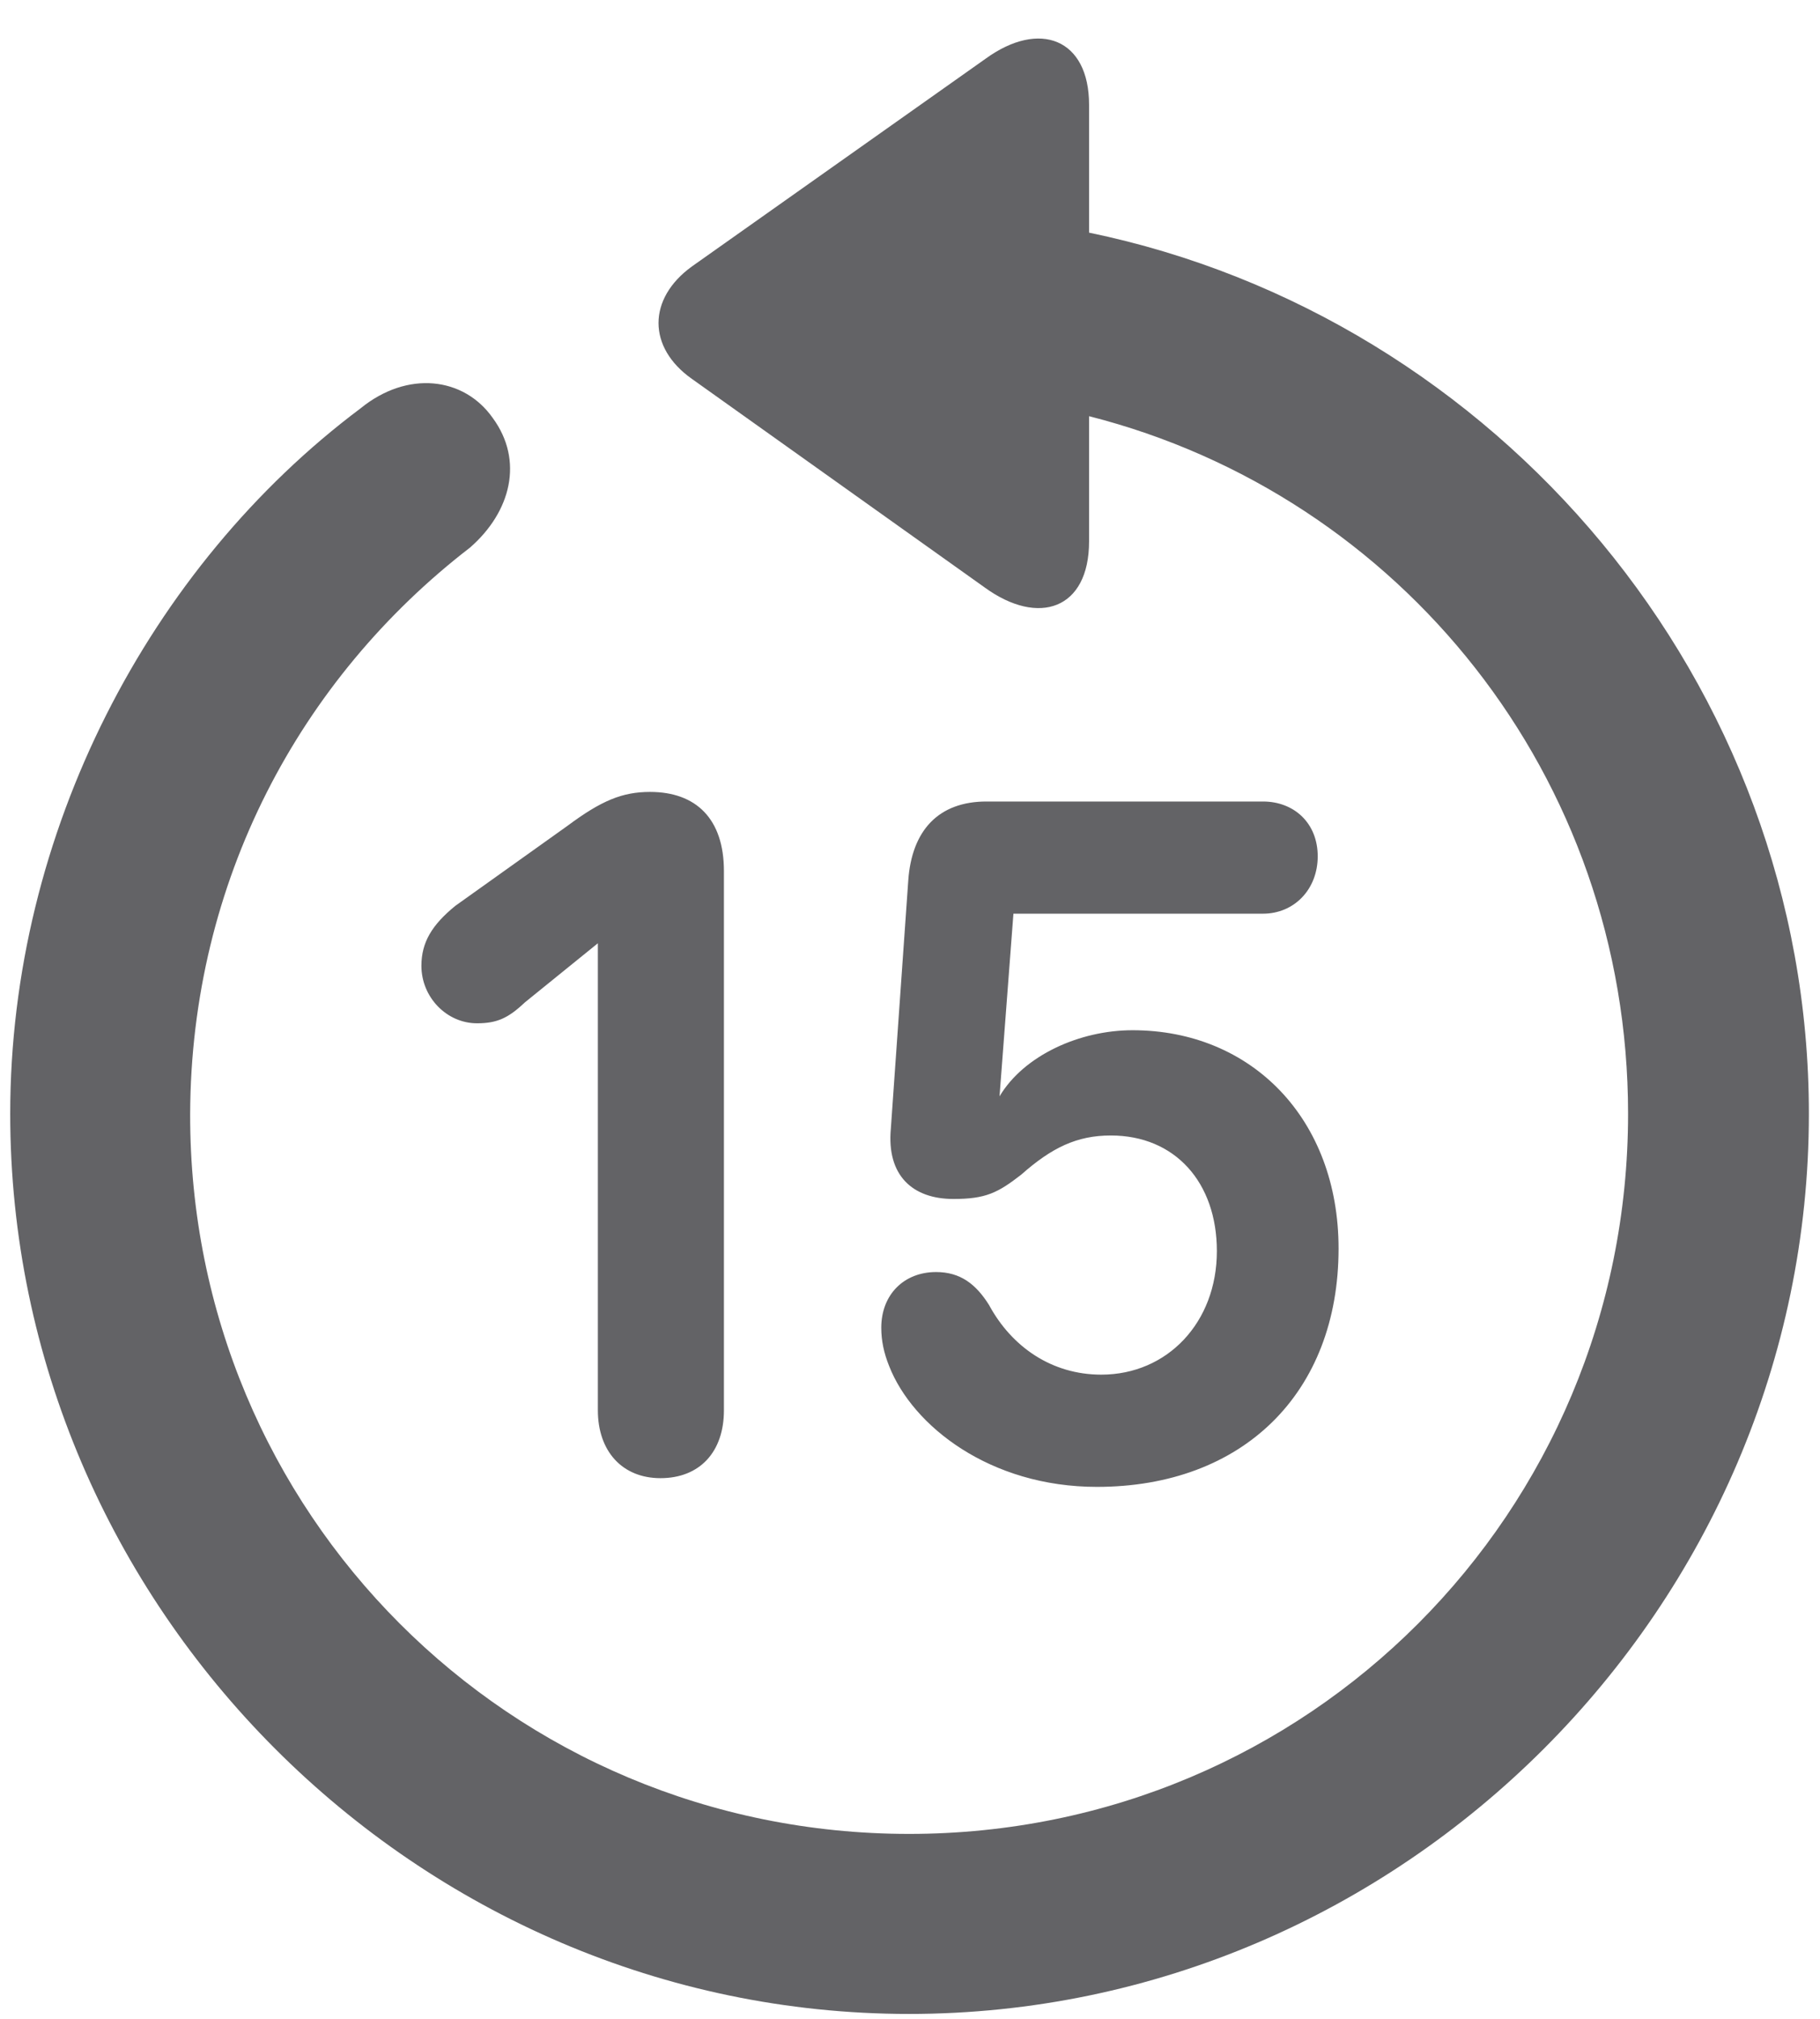 <svg width="46" height="51" viewBox="0 0 46 51" fill="none" xmlns="http://www.w3.org/2000/svg">
<path d="M22.977 50.877C35.436 50.877 45.719 40.594 45.719 28.136C45.719 17.237 37.831 8.009 27.526 5.877V2.647C27.526 0.978 26.273 0.494 24.911 1.483L17.484 6.734C16.364 7.547 16.364 8.778 17.484 9.569L24.889 14.842C26.252 15.831 27.526 15.392 27.526 13.678V10.514C35.392 12.513 41.149 19.61 41.149 28.136C41.149 38.221 33.063 46.329 22.977 46.329C12.892 46.329 4.784 38.221 4.806 28.136C4.828 22.269 7.575 17.149 11.881 13.832C12.914 12.931 13.244 11.634 12.453 10.558C11.727 9.525 10.299 9.349 9.113 10.316C3.773 14.315 0.258 21.039 0.258 28.136C0.258 40.594 10.541 50.877 22.977 50.877ZM16.693 37.342C17.682 37.342 18.297 36.683 18.297 35.628V22.005C18.297 20.687 17.594 20.006 16.43 20.006C15.727 20.006 15.199 20.226 14.342 20.863L11.508 22.884C10.915 23.368 10.651 23.807 10.651 24.4C10.651 25.191 11.288 25.851 12.057 25.851C12.562 25.851 12.848 25.719 13.266 25.323L15.111 23.829V35.628C15.111 36.661 15.727 37.342 16.693 37.342ZM27.724 37.562C31.415 37.562 33.832 35.189 33.832 31.541C33.832 28.268 31.635 26.026 28.625 26.026C27.284 26.026 25.878 26.664 25.263 27.696L25.614 23.082H31.92C32.711 23.082 33.305 22.467 33.305 21.632C33.305 20.797 32.711 20.248 31.92 20.248H24.933C23.725 20.248 23.044 20.973 22.956 22.247L22.516 28.509C22.406 29.696 23.065 30.289 24.098 30.289C24.911 30.289 25.219 30.135 25.812 29.674C26.581 28.993 27.218 28.685 28.075 28.685C29.701 28.685 30.756 29.872 30.756 31.607C30.756 33.409 29.503 34.727 27.834 34.727C26.581 34.727 25.57 34.024 24.999 32.97C24.669 32.442 24.274 32.135 23.659 32.135C22.846 32.135 22.274 32.706 22.274 33.541C22.274 33.871 22.34 34.178 22.472 34.508C23.065 36.024 25.021 37.562 27.724 37.562Z" fill="#636366"/>
</svg>
